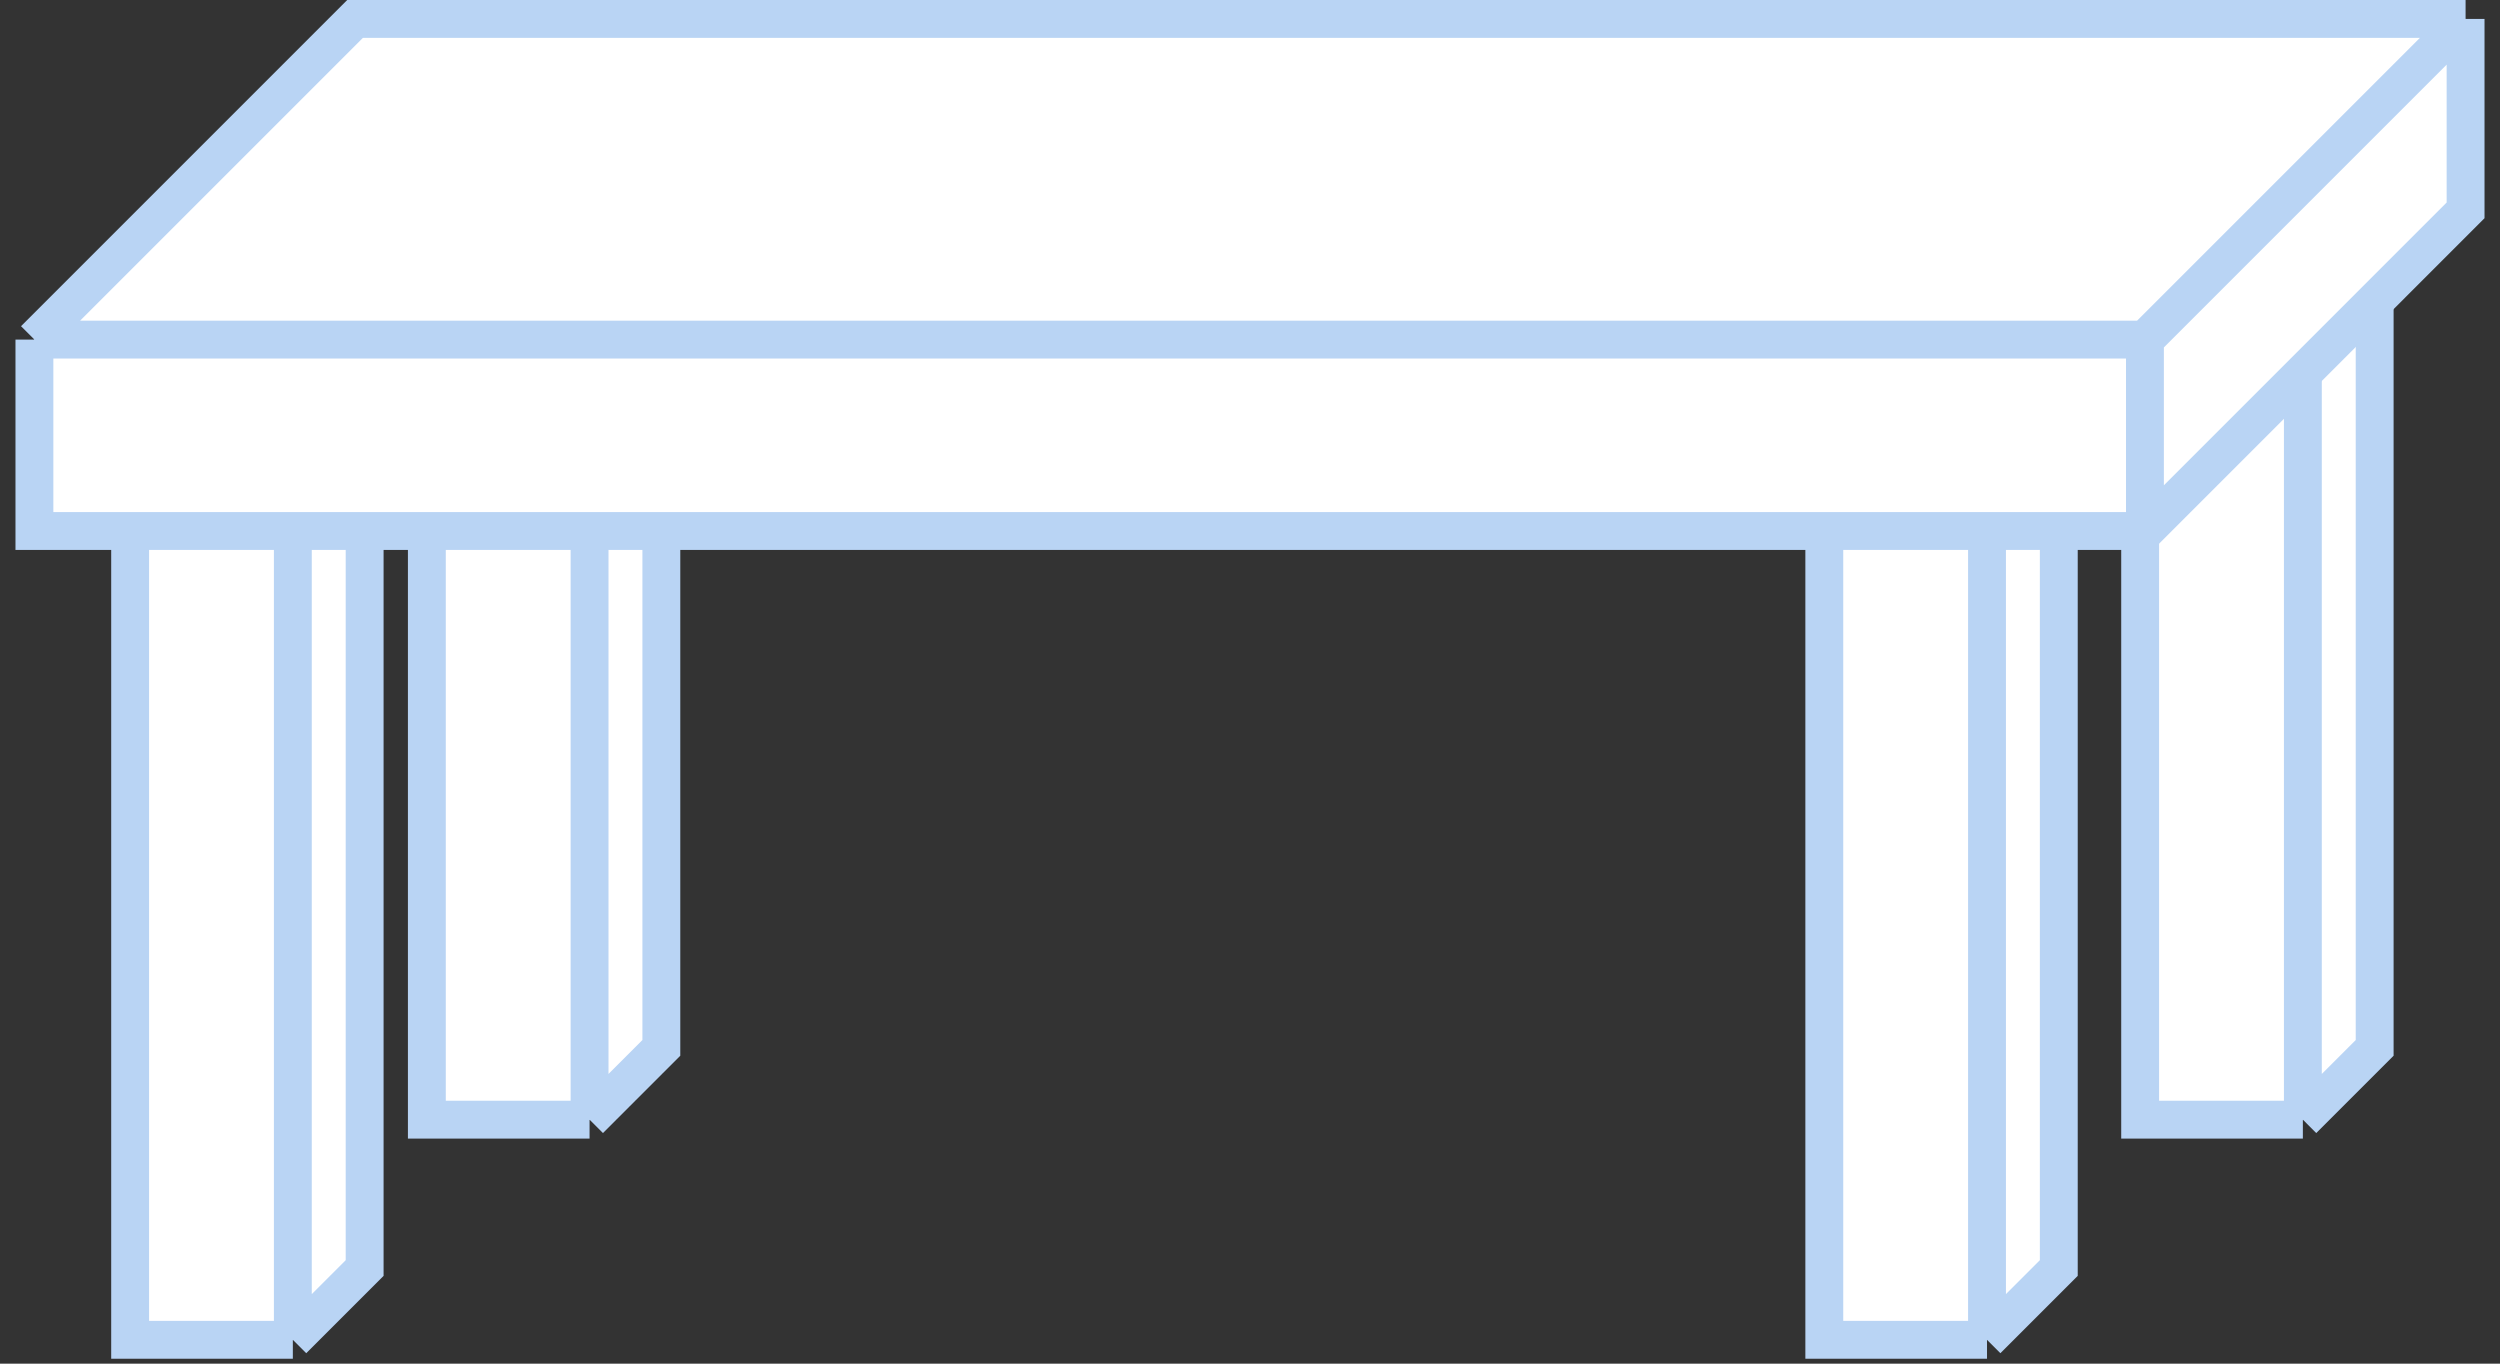 <svg width="132" height="72" viewBox="0 0 132 72" fill="none" xmlns="http://www.w3.org/2000/svg">
<rect x="0" y="0" width="132" height="72" fill="#333333" stroke="none"/>
<path d="M6.871 70.742V21.973L10.661 18.183H19.253V66.952L15.462 70.742H6.871Z" fill="white"/>
<path d="M6.871 21.973V70.742H15.462M6.871 21.973H15.462M6.871 21.973L10.661 18.183L19.253 18.183M15.462 70.742V21.973M15.462 70.742L19.253 66.952V18.183M15.462 21.973L19.253 18.183" stroke="#B9D4F4" stroke-width="2"/>
<path d="M96.323 70.742V21.973L100.113 18.183H108.704V66.952L104.914 70.742H96.323Z" fill="white"/>
<path d="M96.323 21.973V70.742H104.914M96.323 21.973H104.914M96.323 21.973L100.113 18.183L108.704 18.183M104.914 70.742V21.973M104.914 70.742L108.704 66.952V18.183M104.914 21.973L108.704 18.183" stroke="#B9D4F4" stroke-width="2"/>
<path d="M113 59.118V10.349L116.79 6.559H125.382V55.328L121.591 59.118H113Z" fill="white"/>
<path d="M113 10.349V59.118H121.591M113 10.349H121.591M113 10.349L116.79 6.559L125.382 6.559M121.591 59.118V10.349M121.591 59.118L125.382 55.328V6.559M121.591 10.349L125.382 6.559" stroke="#B9D4F4" stroke-width="2"/>
<path d="M22.538 59.118V10.349L26.328 6.559H34.919V55.328L31.129 59.118H22.538Z" fill="white"/>
<path d="M22.538 10.349V59.118H31.129M22.538 10.349H31.129M22.538 10.349L26.328 6.559L34.919 6.559M31.129 59.118V10.349M31.129 59.118L34.919 55.328V6.559M31.129 10.349L34.919 6.559" stroke="#B9D4F4" stroke-width="2"/>
<path d="M1.817 28.038V17.93L18.747 1H130.183V11.107L113.253 28.038H1.817Z" fill="white"/>
<path d="M1.817 17.93V28.038H113.253M1.817 17.93H113.253M1.817 17.93L18.747 1H130.183M113.253 28.038V17.93M113.253 28.038L130.183 11.107V1M113.253 17.93L130.183 1" stroke="#B9D4F4" stroke-width="2"/>
</svg>

